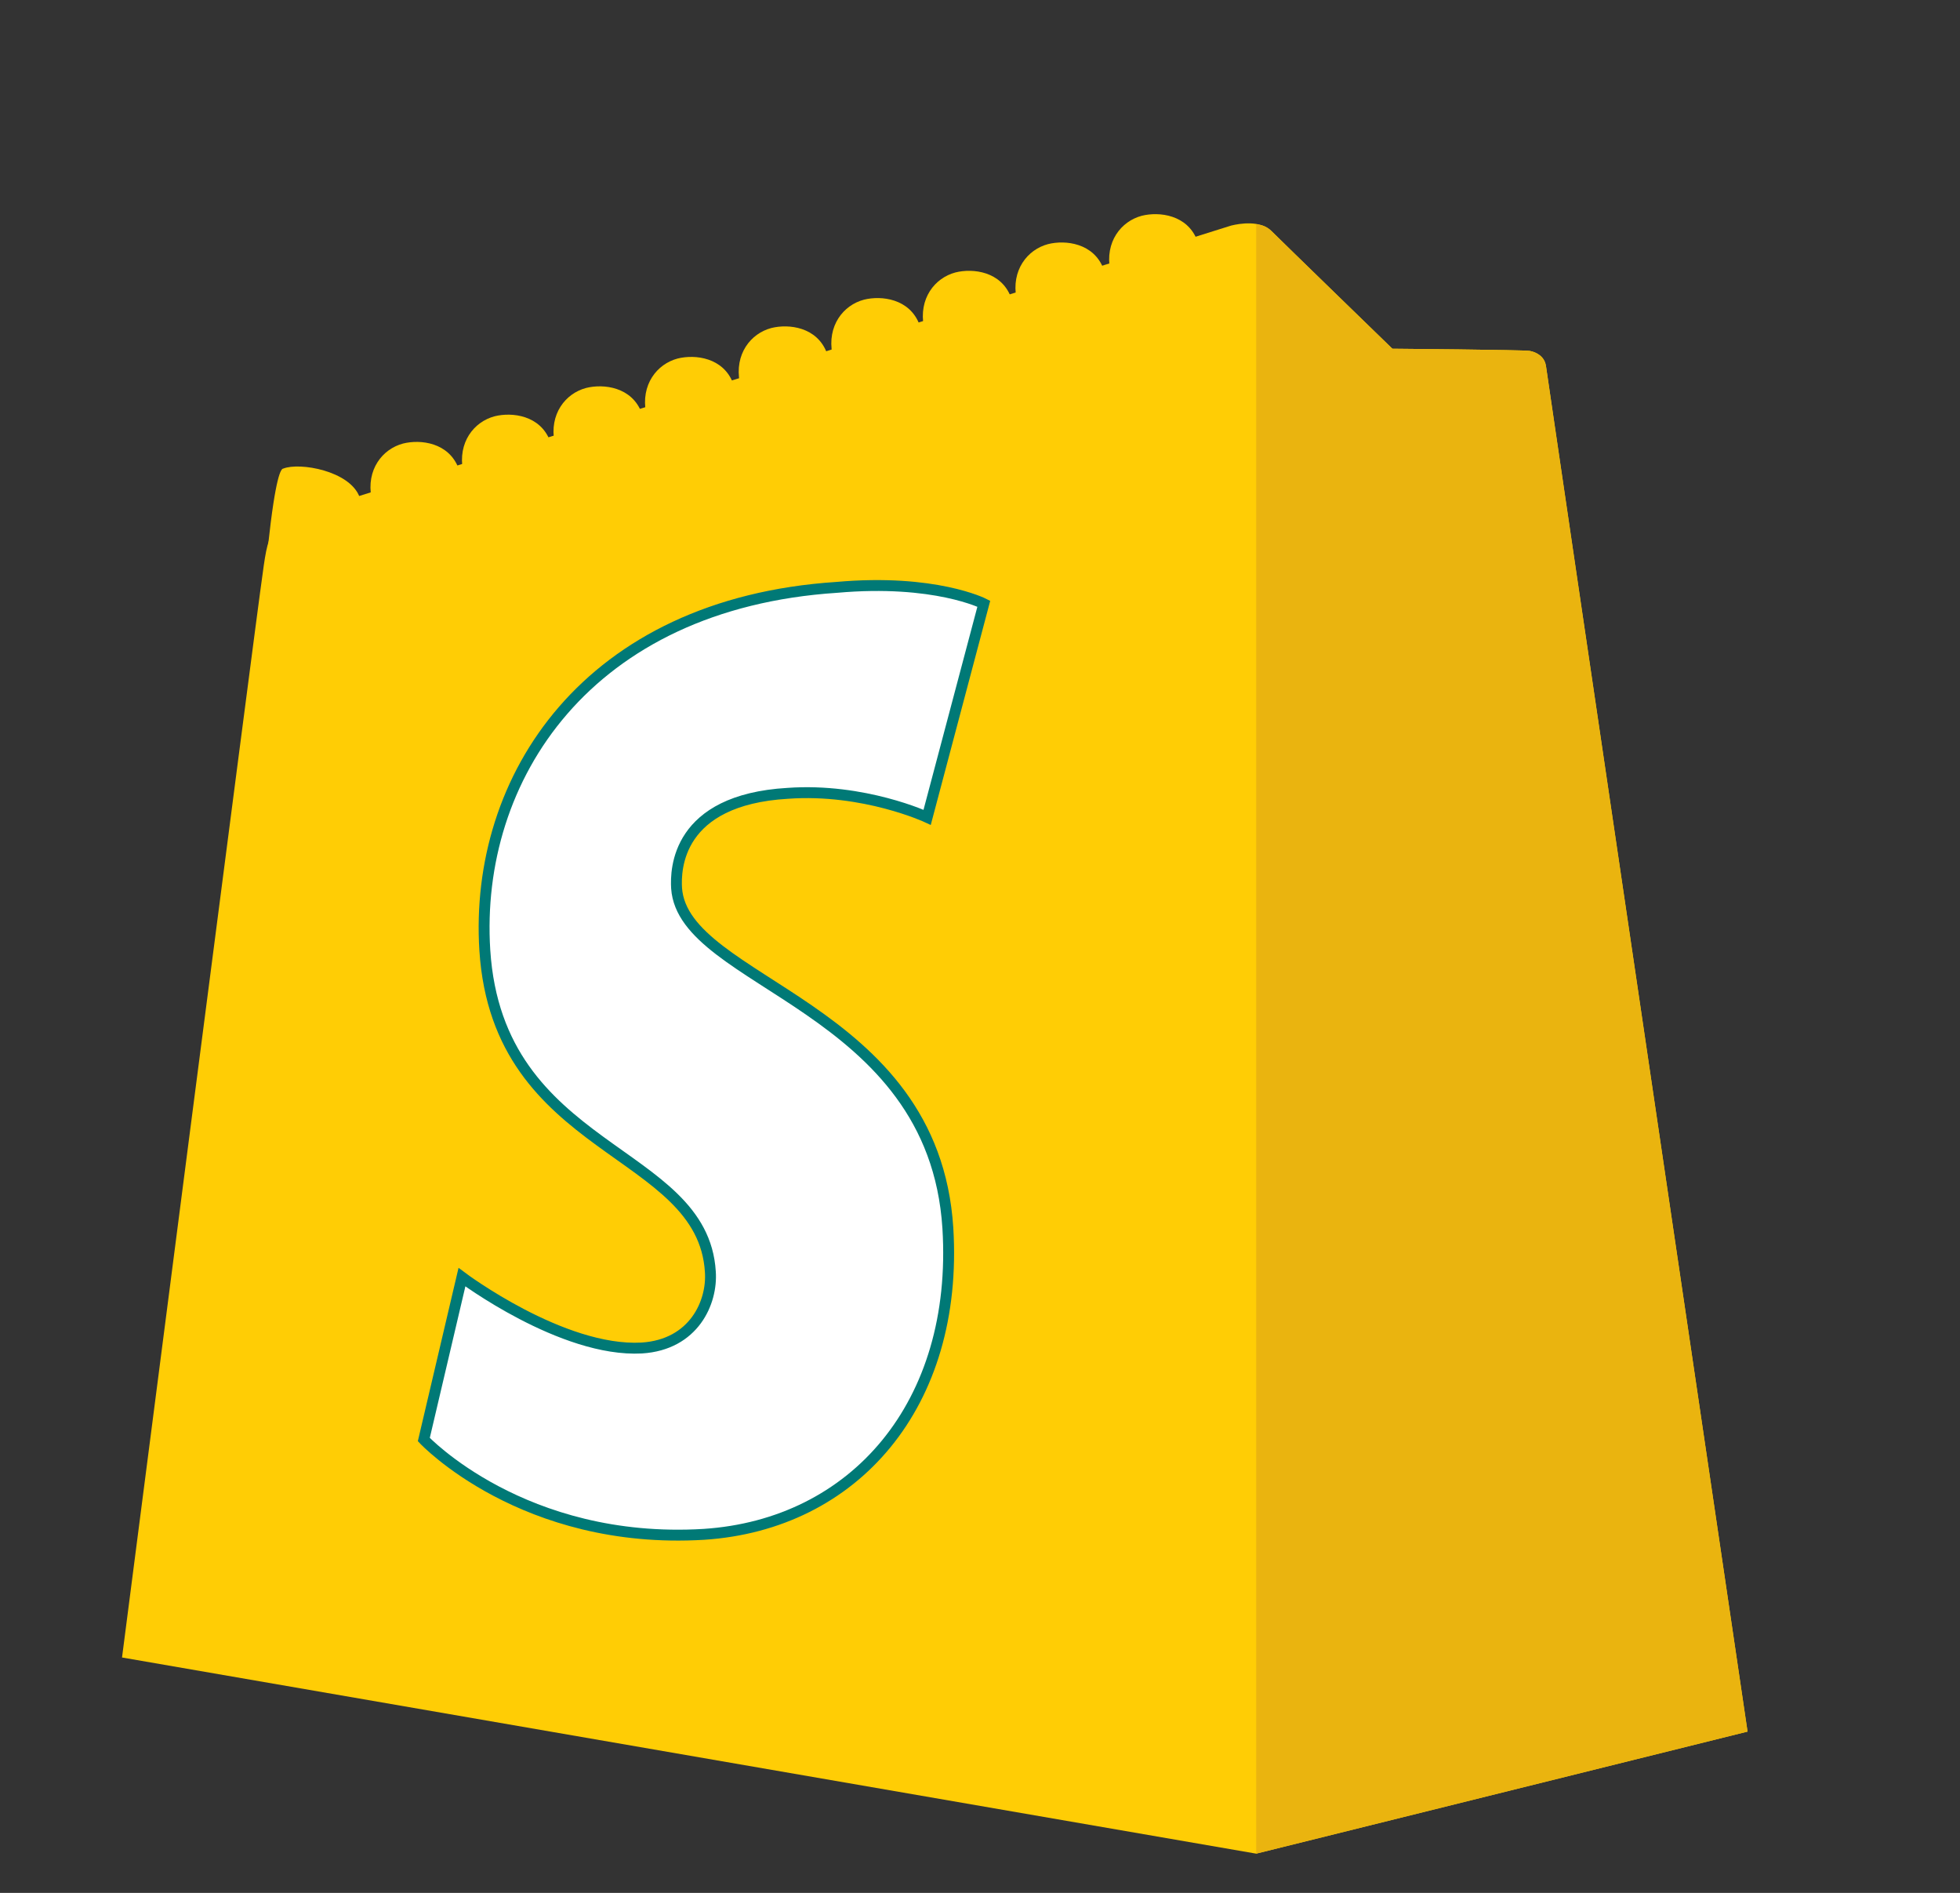 <?xml version="1.0" encoding="utf-8"?>
<!-- Generator: Adobe Illustrator 25.2.3, SVG Export Plug-In . SVG Version: 6.00 Build 0)  -->
<svg version="1.1" id="Layer_1" xmlns="http://www.w3.org/2000/svg" xmlns:xlink="http://www.w3.org/1999/xlink" x="0px" y="0px"
	 viewBox="0 0 179.9 173.7" style="enable-background:new 0 0 179.9 173.7;" xml:space="preserve">
<rect x="0" y="0" width="179.9" height="173.7" fill="#333333" stroke="none"/>
<style type="text/css">
	.st0{fill:#FFCD05;}
	.st1{fill:#EAB40F;}
	.st2{fill:#FFFFFF;stroke:#007976;stroke-miterlimit:10;}
	.st3{fill:#FEDA12;}
</style>
<path class="st0" d="M51.4,39.8c-9.4,2.9-21.7,6.7-21.8,6.8c-4.7,1.5-4.9,1.6-5.5,6.1c-0.5,3.3-12.9,99.4-12.9,99.4l104.1,18
	l45.1-11.2c0,0-18.4-124.5-18.5-125.3c-0.1-0.9-0.9-1.3-1.5-1.4c-0.6-0.1-12.6-0.2-12.6-0.2s-10.1-9.8-11.1-10.8s-2.9-0.7-3.7-0.5
	c0,0-1.9,0.6-5.1,1.6 M107.9,22.3c-2.4,0.7-10.3,3.2-13.3,4.1 M94.6,26.4c-5.5,1.7-16.8,5.2-22.8,7.1 M71.8,33.5
	c-5,1.5-15.9,4.9-20.4,6.3"/>
<path class="st1" d="M140.4,32.2c-0.6-0.1-12.6-0.2-12.6-0.2s-10.1-9.8-11.1-10.8c-0.4-0.4-0.9-0.6-1.4-0.6v149.5l45.1-11.2
	c0,0-18.4-124.4-18.5-125.3C141.7,32.7,141,32.3,140.4,32.2z"/>
<path class="st2" d="M90.3,55.4L85.1,75c0,0-5.8-2.7-12.8-2.2c-10.2,0.6-10.3,7-10.2,8.7c0.6,8.8,23.6,10.7,24.9,31.2
	c1,16.2-8.6,27.2-22.4,28.1c-16.6,1-25.7-8.7-25.7-8.7l3.5-14.9c0,0,9.2,6.9,16.5,6.5c4.8-0.3,6.5-4.2,6.3-7
	c-0.7-11.4-19.5-10.8-20.7-29.5c-1-15.8,9.4-31.8,32.3-33.3C85.8,53.1,90.3,55.4,90.3,55.4z"/>
<path class="st3" d="M41.5,42.8L41.5,42.8l0.6,0.7"/>
<path class="st3" d="M26.3,47.8l0.1-0.5"/>
<path class="st0" d="M24.6,50.1c0.7-6.5,1.2-7.1,1.4-7.1l0,0c1.5-0.6,6.1,0.2,7,2.6"/>
<path class="st0" d="M34.1,45.7c-0.5-2.6,1-4.5,2.9-5c1.6-0.4,4.2-0.1,5.1,2.3"/>
<path class="st0" d="M42.5,43.2c-0.5-2.6,1-4.5,2.9-5c1.6-0.4,4.2-0.1,5.1,2.3"/>
<path class="st0" d="M50.9,40.6c-0.5-2.6,1-4.5,2.9-5c1.6-0.4,4.2-0.1,5.1,2.3"/>
<path class="st0" d="M59.3,37.9c-0.5-2.6,1-4.5,2.9-5c1.6-0.4,4.2-0.1,5.1,2.3"/>
<path class="st0" d="M67.9,35.1c-0.5-2.6,1-4.5,2.9-5c1.6-0.4,4.2-0.1,5.1,2.3"/>
<path class="st0" d="M76.4,32.5c-0.5-2.6,1-4.5,2.9-5c1.6-0.4,4.2-0.1,5.1,2.3"/>
<path class="st0" d="M84.8,30c-0.5-2.6,1-4.5,2.9-5c1.6-0.4,4.2-0.1,5.1,2.3"/>
<path class="st0" d="M93.3,27.4c-0.5-2.6,1-4.5,2.9-5c1.6-0.4,4.2-0.1,5.1,2.3"/>
<path class="st0" d="M101.9,24.8c-0.5-2.6,1-4.5,2.9-5c1.6-0.4,4.2-0.1,5.1,2.3"/>
<path class="st0" d="M32,32.7"/>
</svg>
